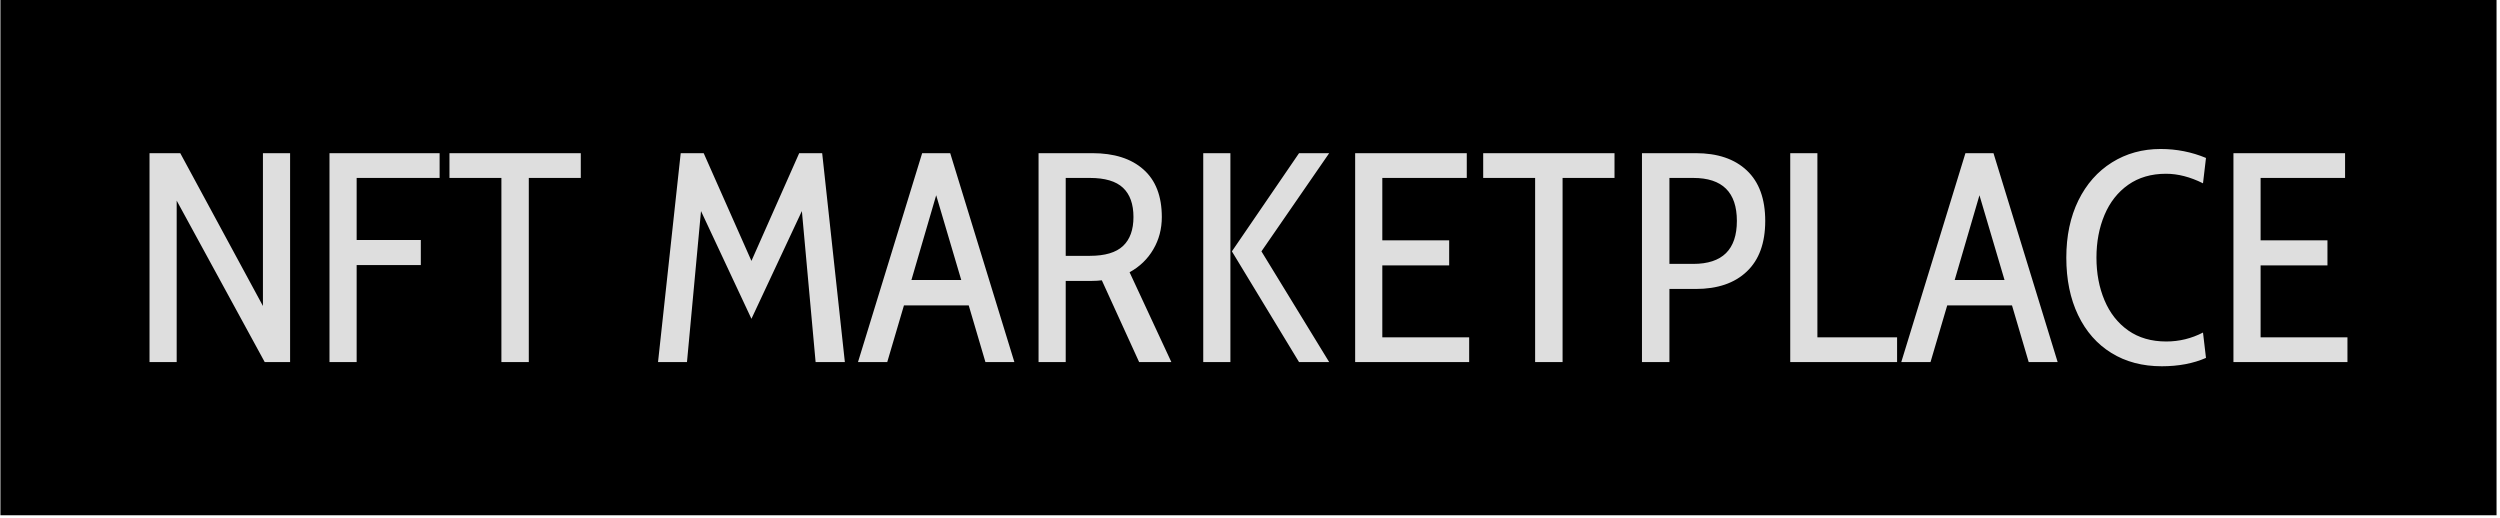 <svg xmlns="http://www.w3.org/2000/svg" version="1.1" xmlns:xlink="http://www.w3.org/1999/xlink" xmlns:svgjs="http://svgjs.dev/svgjs" width="1000" height="207" viewBox="0 0 1000 207"><g transform="matrix(1,0,0,1,-0.606,-0.45)"><svg viewBox="0 0 396 82" data-background-color="#dedede" preserveAspectRatio="xMidYMid meet" height="207" width="1000" xmlns="http://www.w3.org/2000/svg" xmlns:xlink="http://www.w3.org/1999/xlink"><g id="tight-bounds" transform="matrix(1,0,0,1,0.24,0.178)"><svg viewBox="0 0 395.52 81.644" height="81.644" width="395.52"><g><svg viewBox="0 0 395.52 81.644" height="81.644" width="395.52"><g><svg viewBox="0 0 395.52 81.644" height="81.644" width="395.52"><g><svg viewBox="0 0 395.52 81.644" height="81.644" width="395.52"><g><svg viewBox="0 0 395.52 81.644" height="81.644" width="395.52"><rect width="395.52" height="81.644" x="0" y="0" opacity="1" fill="#000000" data-fill-palette-color="tertiary"></rect><g transform="matrix(1,0,0,1,23.608,23.608)"><svg width="348.305" viewBox="3.3 -35.7 368.22 36.4" height="34.428" data-palette-color="#dedede"><path d="M3.3 0L3.3-35 8.45-35 22.3-9.4 22.3-35 26.85-35 26.85 0 22.6 0 7.85-27.05 7.85 0 3.3 0ZM33.45 0L33.45-35 51.9-35 51.9-30.85 38-30.85 38-20.45 48.75-20.45 48.75-16.25 38-16.25 38 0 33.45 0ZM62.25 0L62.25-30.85 53.55-30.85 53.55-35 75.55-35 75.55-30.85 66.84-30.85 66.84 0 62.25 0ZM119.79 0L114.89 0 112.59-25.3 104.14-7.25 95.69-25.3 93.34 0 88.49 0 92.29-35 96.14-35 104.14-16.95 112.14-35 115.99-35 119.79 0ZM143.34 0L140.54-9.5 129.69-9.5 126.89 0 121.99 0 132.74-35 137.44-35 148.19 0 143.34 0ZM130.94-13.75L139.29-13.75 135.09-27.95 130.94-13.75ZM152.24 0L152.24-35 161.24-35Q166.74-35 169.81-32.27 172.89-29.55 172.89-24.3L172.89-24.3Q172.89-21.3 171.46-18.88 170.04-16.45 167.49-15.05L167.49-15.05 174.49 0 169.09 0 162.84-13.7Q162.04-13.6 161.19-13.6L161.19-13.6 156.79-13.6 156.79 0 152.24 0ZM156.79-17.8L160.84-17.8Q164.64-17.8 166.39-19.45 168.14-21.1 168.14-24.3L168.14-24.3Q168.14-27.55 166.39-29.2 164.64-30.85 160.84-30.85L160.84-30.85 156.79-30.85 156.79-17.8ZM179.83 0L179.83-35 184.38-35 184.38 0 179.83 0ZM195.88 0L184.63-18.55 195.88-35 200.93-35 189.58-18.55 200.93 0 195.88 0ZM205.28 0L205.28-35 223.98-35 223.98-30.85 209.83-30.85 209.83-20.4 221.03-20.4 221.03-16.2 209.83-16.2 209.83-4.15 224.38-4.15 224.38 0 205.28 0ZM235.43 0L235.43-30.85 226.73-30.85 226.73-35 248.73-35 248.73-30.85 240.03-30.85 240.03 0 235.43 0ZM253.33 0L253.33-35 262.33-35Q267.83-35 270.9-32.1 273.98-29.2 273.98-23.65L273.98-23.65Q273.98-18.1 270.9-15.18 267.83-12.25 262.33-12.25L262.33-12.25 257.93-12.25 257.93 0 253.33 0ZM257.93-16.45L261.93-16.45Q269.23-16.45 269.23-23.65L269.23-23.65Q269.23-30.85 261.93-30.85L261.93-30.85 257.93-30.85 257.93-16.45ZM278.17 0L278.17-35 282.72-35 282.72-4.15 296.07-4.15 296.07 0 278.17 0ZM318.12 0L315.32-9.5 304.47-9.5 301.67 0 296.77 0 307.52-35 312.22-35 322.97 0 318.12 0ZM305.72-13.75L314.07-13.75 309.87-27.95 305.72-13.75ZM340.42 0.7Q335.57 0.7 331.97-1.53 328.37-3.75 326.39-7.88 324.42-12 324.42-17.5L324.42-17.5Q324.42-22.95 326.44-27.08 328.47-31.2 332.07-33.45 335.67-35.7 340.22-35.7L340.22-35.7Q344.22-35.7 347.82-34.2L347.82-34.2 347.32-29.95Q344.12-31.55 341.12-31.55L341.12-31.55Q337.42-31.55 334.79-29.7 332.17-27.85 330.82-24.65 329.47-21.45 329.47-17.5L329.47-17.5Q329.47-13.55 330.82-10.35 332.17-7.15 334.79-5.3 337.42-3.45 341.17-3.45L341.17-3.45Q344.42-3.45 347.32-4.95L347.32-4.95 347.82-0.7Q344.62 0.7 340.42 0.7L340.42 0.7ZM352.42 0L352.42-35 371.12-35 371.12-30.85 356.97-30.85 356.97-20.4 368.17-20.4 368.17-16.2 356.97-16.2 356.97-4.15 371.52-4.15 371.52 0 352.42 0Z" opacity="1" transform="matrix(1,0,0,1,0,0)" fill="#dedede" class="undefined-text-0" data-fill-palette-color="quaternary" id="text-0"></path></svg></g></svg></g></svg></g></svg></g></svg></g><defs></defs></svg><rect width="395.52" height="81.644" fill="none" stroke="none" visibility="hidden"></rect></g></svg></g></svg>